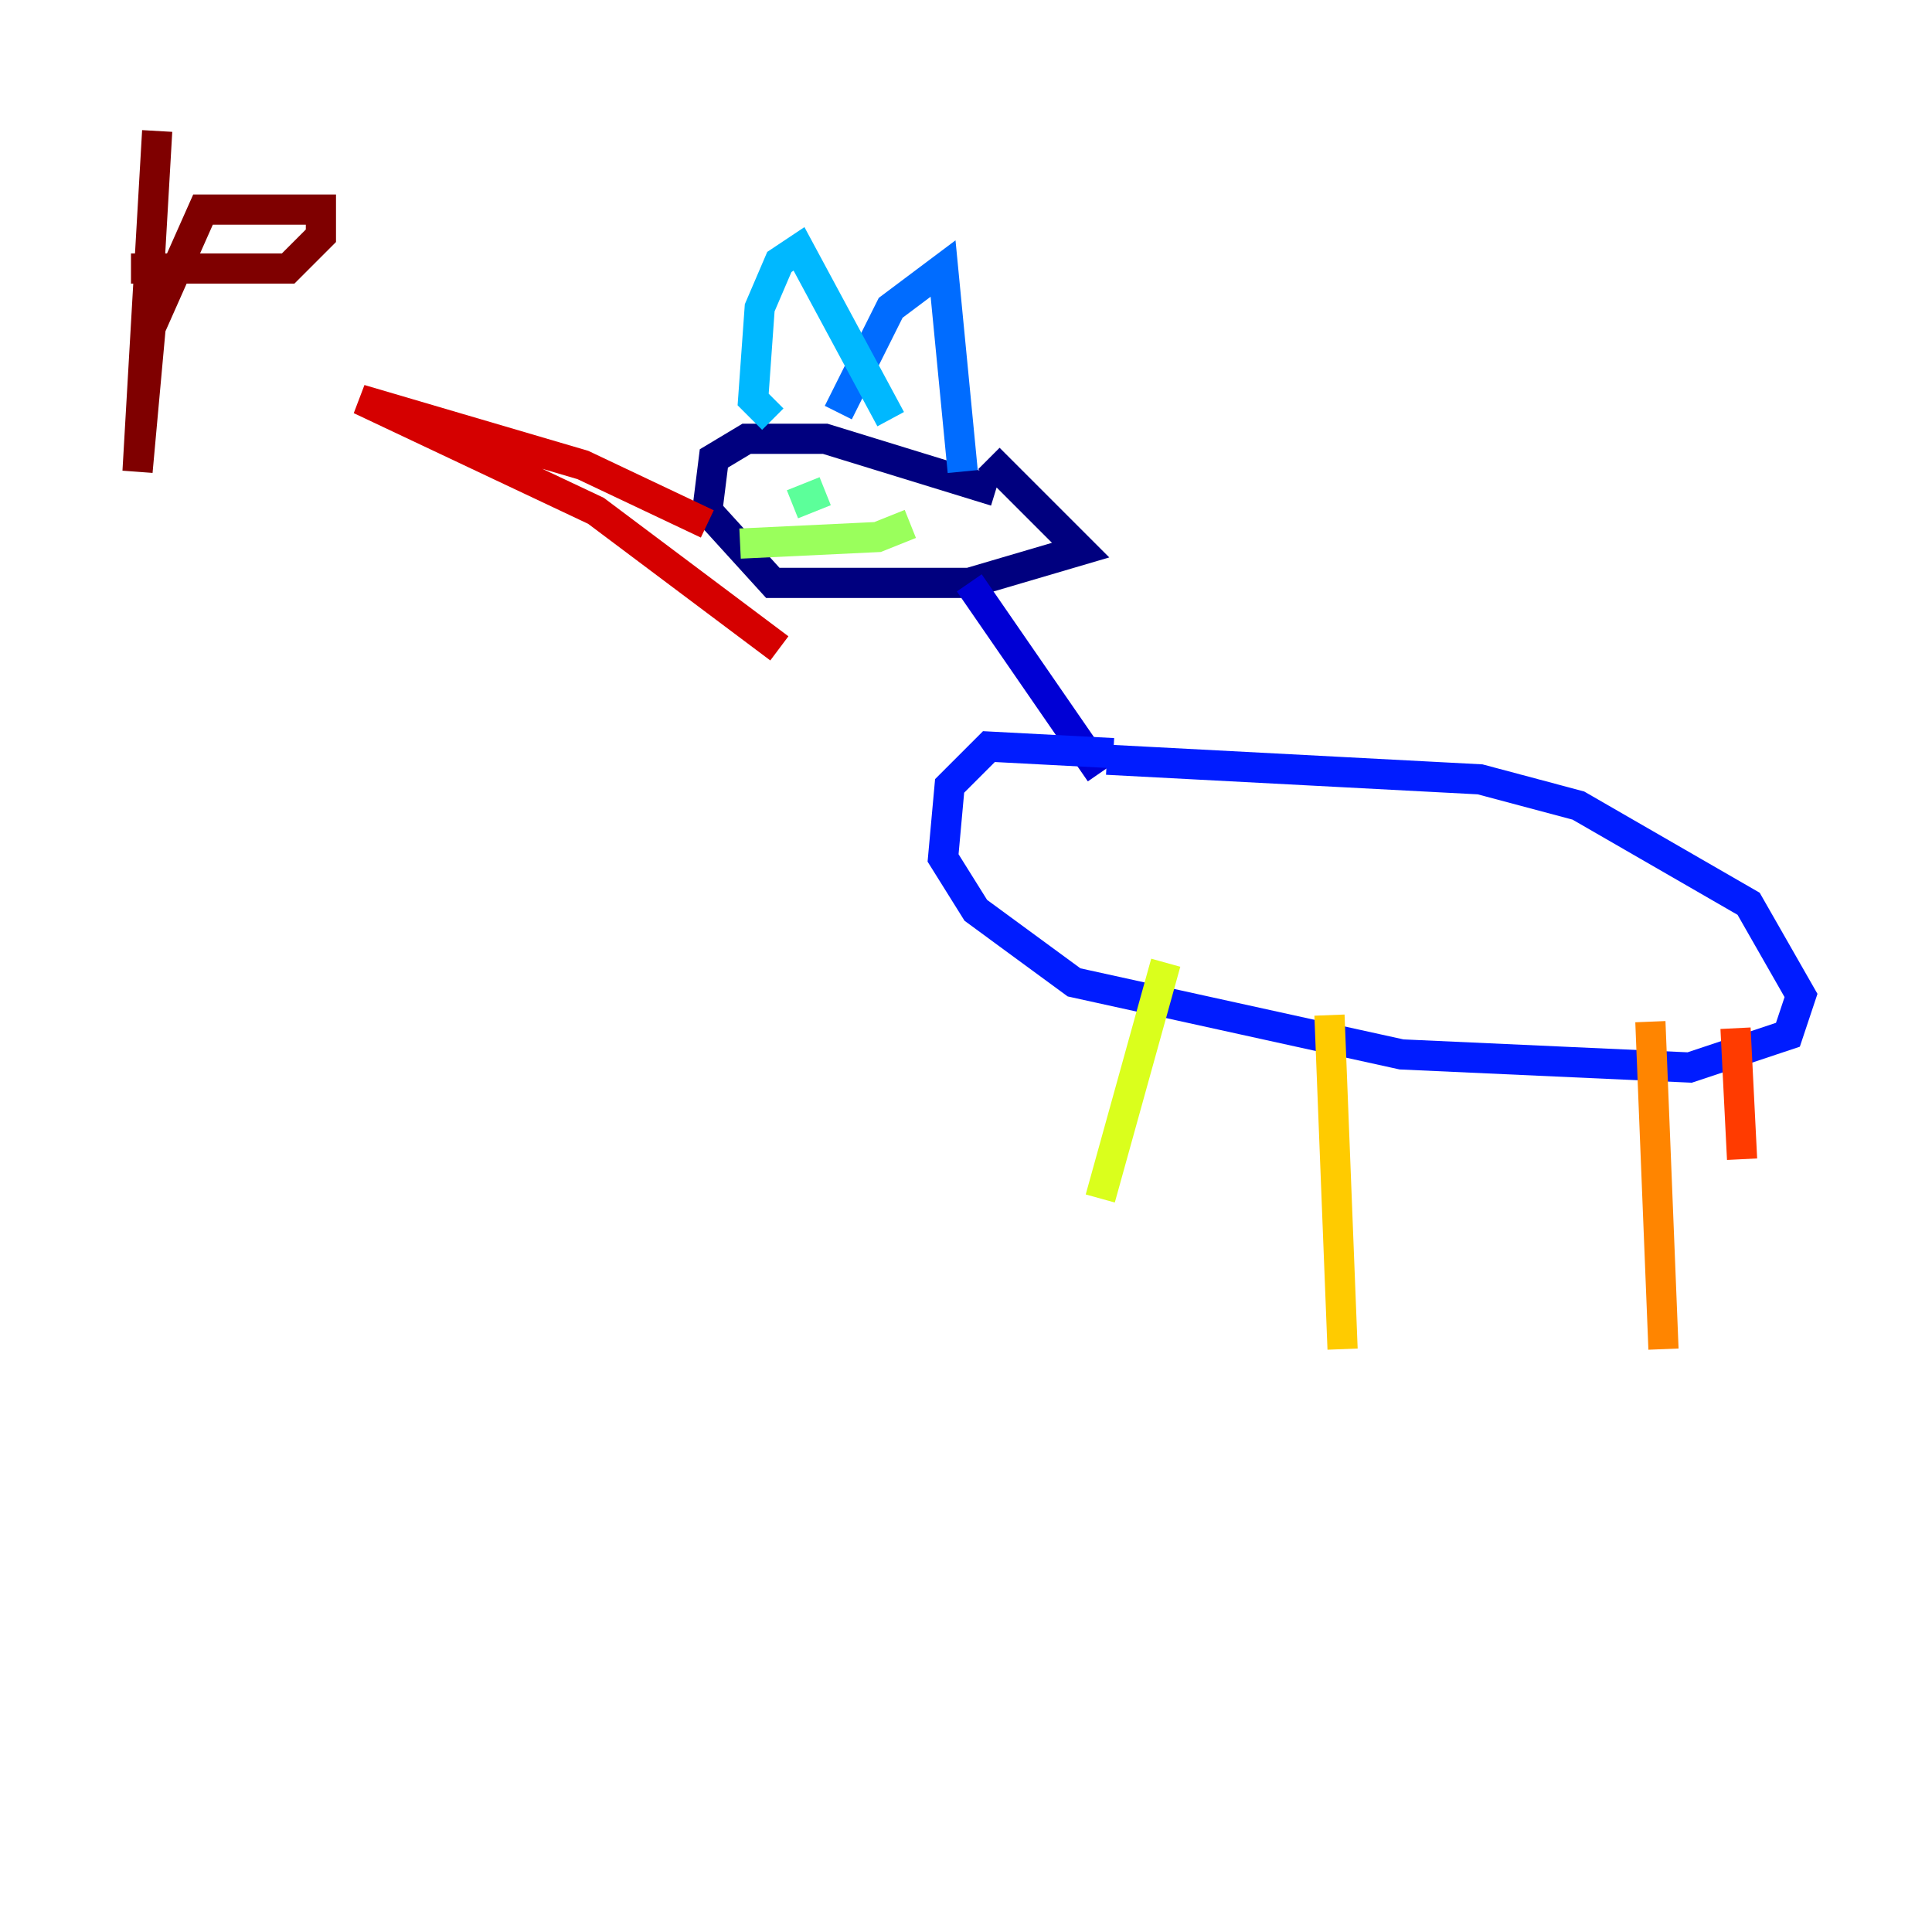 <?xml version="1.0" encoding="utf-8" ?>
<svg baseProfile="tiny" height="128" version="1.2" viewBox="0,0,128,128" width="128" xmlns="http://www.w3.org/2000/svg" xmlns:ev="http://www.w3.org/2001/xml-events" xmlns:xlink="http://www.w3.org/1999/xlink"><defs /><polyline fill="none" points="65.953,32.542 54.671,29.071 49.464,29.071 47.295,30.373 46.861,33.844 51.2,38.617 64.217,38.617 71.593,36.447 65.519,30.373" stroke="#00007f" stroke-width="2" /><polyline fill="none" points="64.217,38.617 72.895,51.2" stroke="#0000d5" stroke-width="2" /><polyline fill="none" points="73.763,49.898 65.519,49.464 62.915,52.068 62.481,56.841 64.651,60.312 71.159,65.085 92.854,69.858 111.946,70.725 118.454,68.556 119.322,65.953 115.851,59.878 104.57,53.37 98.061,51.634 73.329,50.332" stroke="#001cff" stroke-width="2" /><polyline fill="none" points="55.539,27.336 59.01,20.393 62.481,17.79 63.783,31.241" stroke="#006cff" stroke-width="2" /><polyline fill="none" points="51.2,27.77 49.898,26.468 50.332,20.393 51.634,17.356 52.936,16.488 59.01,27.77" stroke="#00b8ff" stroke-width="2" /><polyline fill="none" points="52.936,32.108 52.936,32.108" stroke="#1cffda" stroke-width="2" /><polyline fill="none" points="52.502,33.41 54.671,32.542" stroke="#5cff9a" stroke-width="2" /><polyline fill="none" points="49.031,36.014 58.142,35.58 60.312,34.712" stroke="#9aff5c" stroke-width="2" /><polyline fill="none" points="77.234,63.783 72.895,79.403" stroke="#daff1c" stroke-width="2" /><polyline fill="none" points="88.081,67.254 88.949,89.383" stroke="#ffcb00" stroke-width="2" /><polyline fill="none" points="109.342,67.688 110.21,89.383" stroke="#ff8500" stroke-width="2" /><polyline fill="none" points="114.983,68.122 115.417,76.8" stroke="#ff3b00" stroke-width="2" /><polyline fill="none" points="46.861,34.712 38.617,30.807 23.864,26.468 39.485,33.844 51.634,42.956" stroke="#d50000" stroke-width="2" /><polyline fill="none" points="10.414,8.678 9.112,31.241 9.98,21.695 13.451,13.885 21.261,13.885 21.261,15.62 19.091,17.79 8.678,17.79" stroke="#7f0000" stroke-width="2" /></svg>